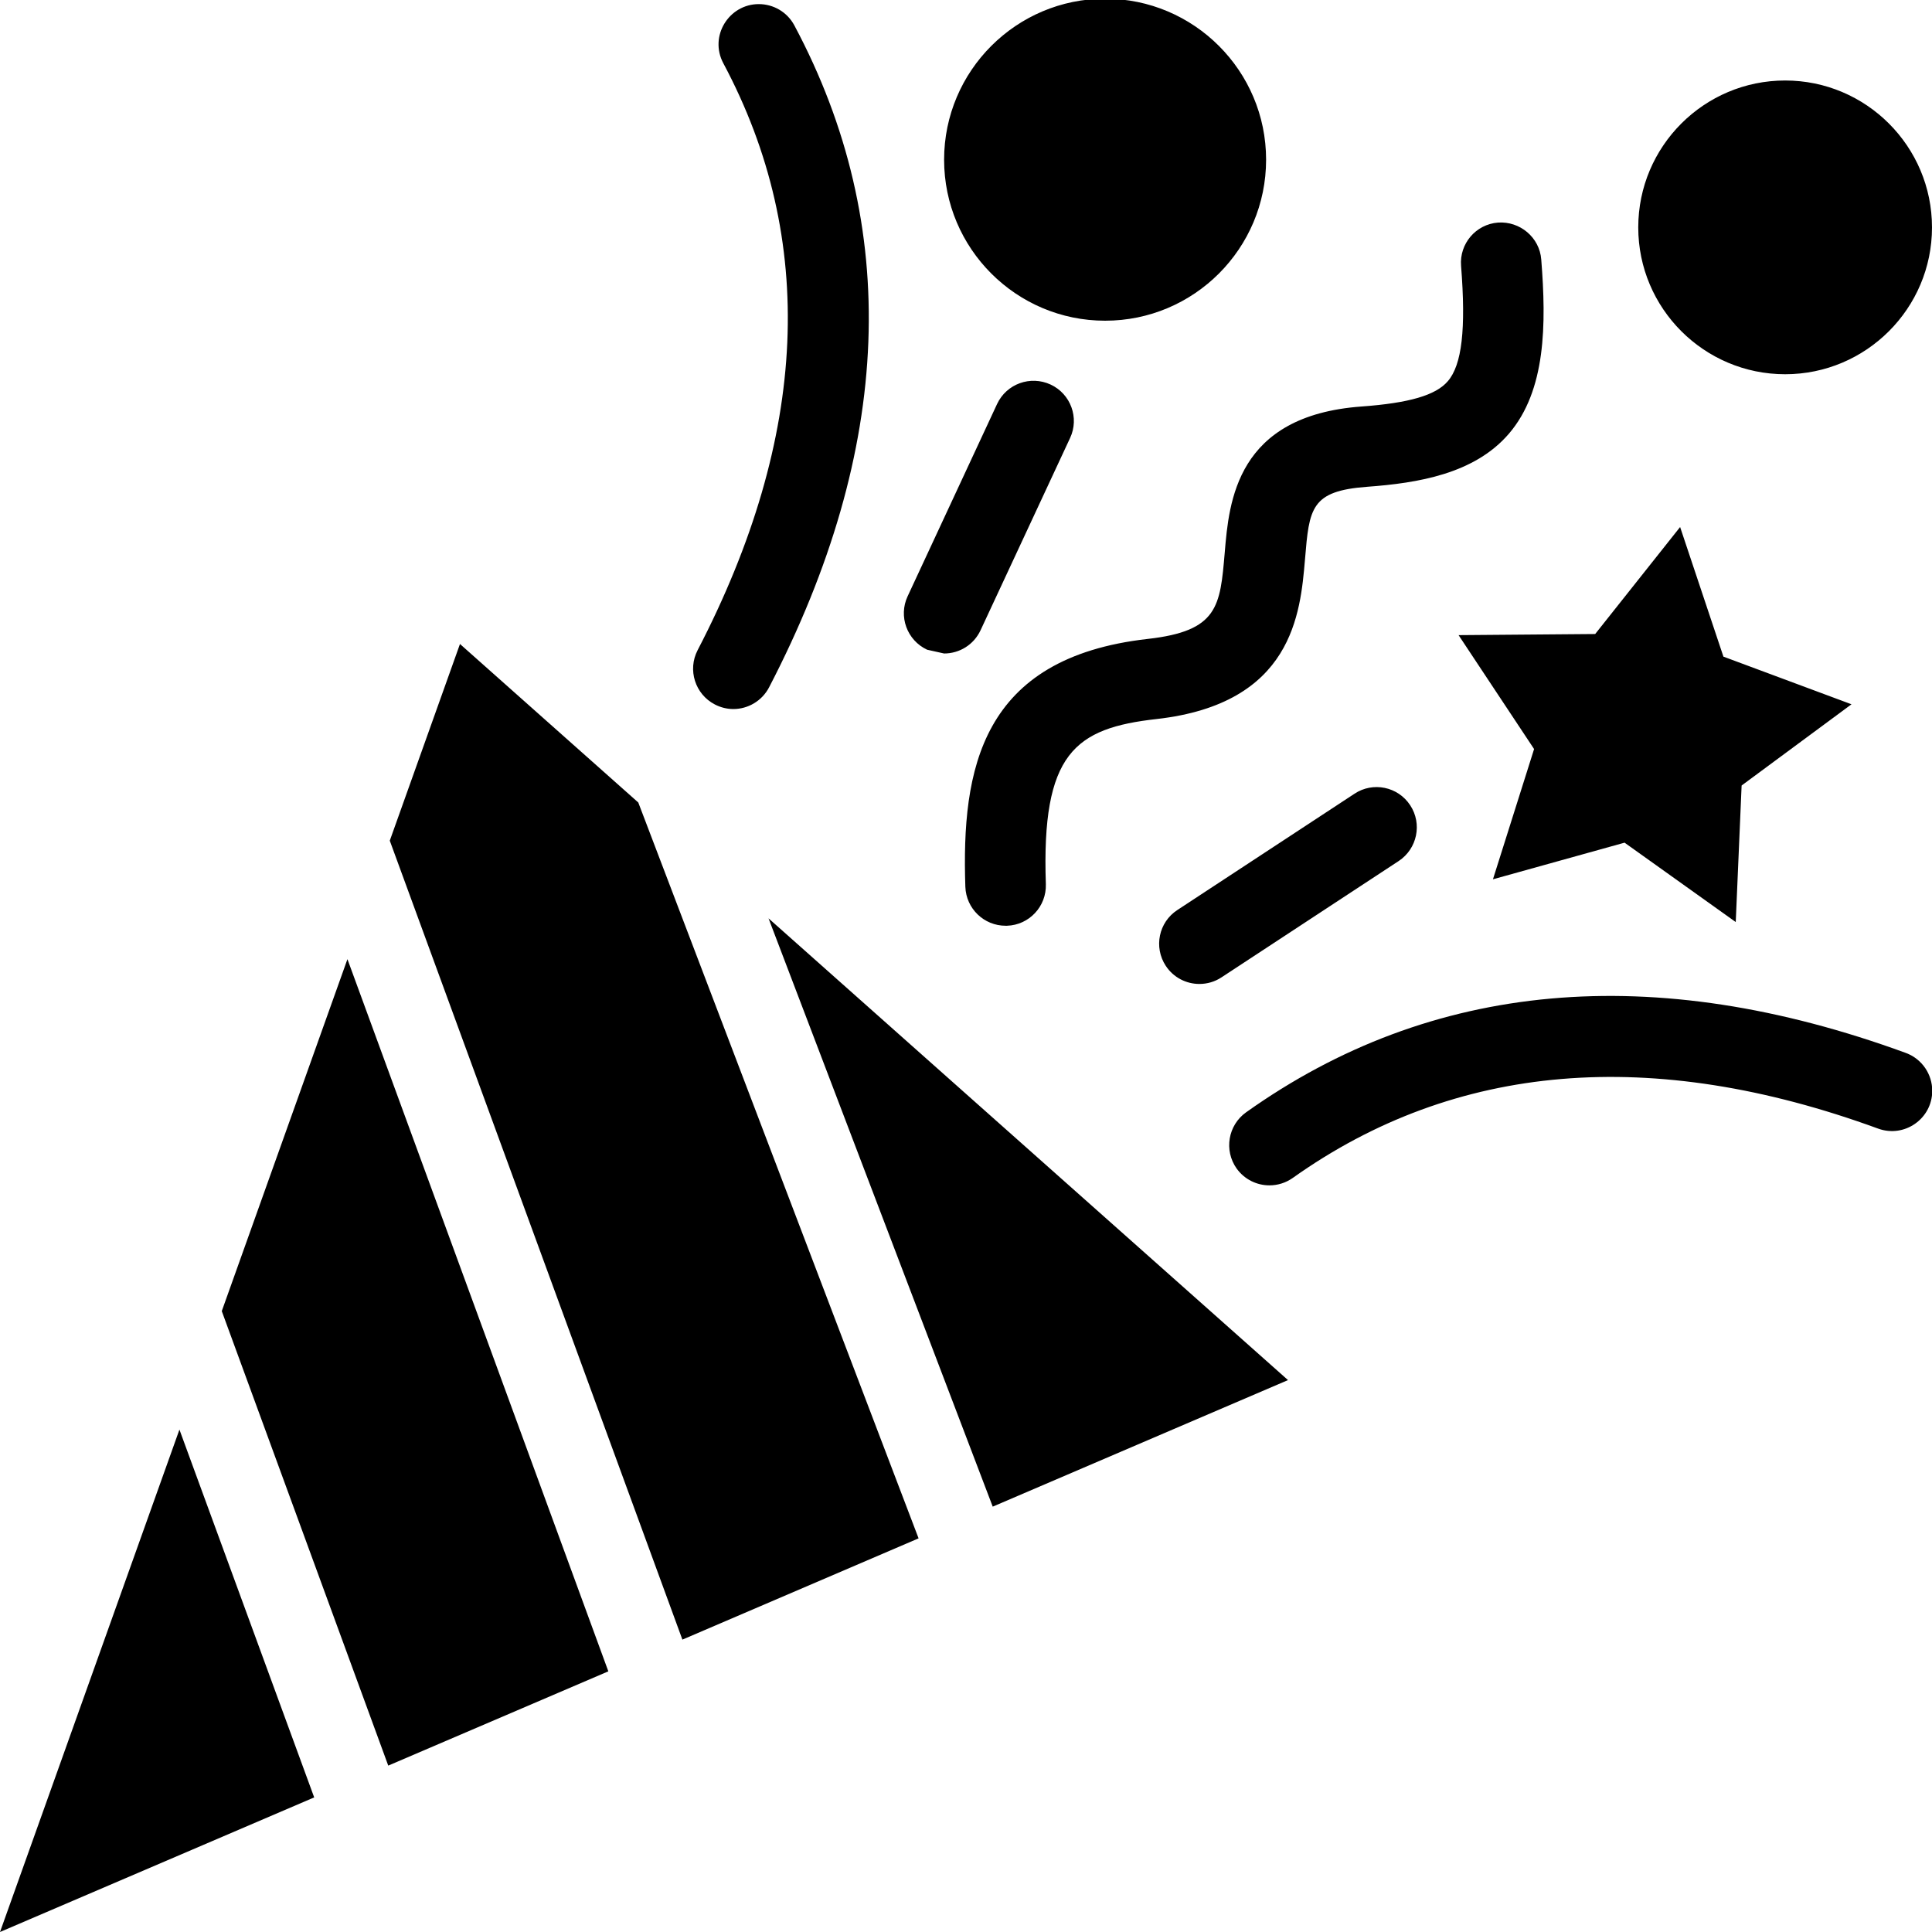 <svg width="24" height="24" viewBox="0 0 24 24" xmlns="http://www.w3.org/2000/svg" fill-rule="evenodd" clip-rule="evenodd"><path d="M4.823 21.933l2.734-1.171-3.241-8.847-1.561 4.372 2.068 5.646zm-2.594-4.174l-2.229 6.241 3.903-1.672-1.674-4.569zm6.248 2.609l2.934-1.258-3.482-9.141-2.215-1.969-.872 2.443 3.635 9.925zm7.523-3.224l-6.453-5.736 2.785 7.308 3.668-1.572zm-.826-5.003l2.201-1.445c.23-.152.295-.462.143-.693-.152-.232-.463-.295-.692-.143l-2.201 1.445c-.231.151-.295.461-.144.692.096.147.256.226.418.226.095 0 .19-.026.275-.082m-2.993-4.312l1.112-2.388c.117-.25.008-.548-.242-.664-.251-.116-.548-.009-.665.242l-1.111 2.388c-.117.25-.008.547.242.664l.211.047c.189 0 .368-.107.453-.289m-2.627.709c1.539-2.963 1.644-5.73.314-8.222-.09-.169-.263-.265-.442-.265-.37 0-.621.398-.44.736 1.166 2.184 1.058 4.637-.32 7.29-.127.245-.031.547.214.674.073.038.152.057.23.057.18 0 .355-.099.444-.27m6.505 6.095c2.017-1.434 4.463-1.64 7.272-.613.327.119.672-.123.672-.47 0-.203-.125-.395-.328-.47-3.136-1.147-5.894-.9-8.196.738-.224.16-.277.472-.117.698.098.136.251.209.407.209.101 0 .202-.03.29-.092m3.757-6.757l-1.697.014.938 1.415-.511 1.618 1.635-.455 1.381.986.073-1.696 1.365-1.009-1.591-.592-.538-1.61-1.055 1.329zm-7.307 3.624c.276-.009.492-.24.483-.517-.056-1.627.36-1.937 1.377-2.051 1.689-.191 1.785-1.312 1.842-1.982.053-.637.071-.851.773-.903.63-.046 1.331-.16 1.76-.659.461-.538.466-1.358.402-2.164-.021-.276-.266-.478-.537-.459-.275.021-.481.262-.459.537.062.787.011 1.23-.165 1.434-.149.174-.48.271-1.074.314-1.553.114-1.644 1.179-1.697 1.816-.057.668-.082.973-.956 1.071-2.075.234-2.315 1.619-2.266 3.08.01.27.231.483.5.483h.017m7.842-8.675c0 1.006.818 1.824 1.825 1.824 1.006 0 1.824-.818 1.824-1.824 0-1.007-.818-1.825-1.824-1.825-1.007 0-1.825.818-1.825 1.825m-6.623-2.841c1.104 0 2 .897 2 2 0 1.104-.896 2-2 2-1.103 0-2-.896-2-2 0-1.103.897-2 2-2"/></svg>
